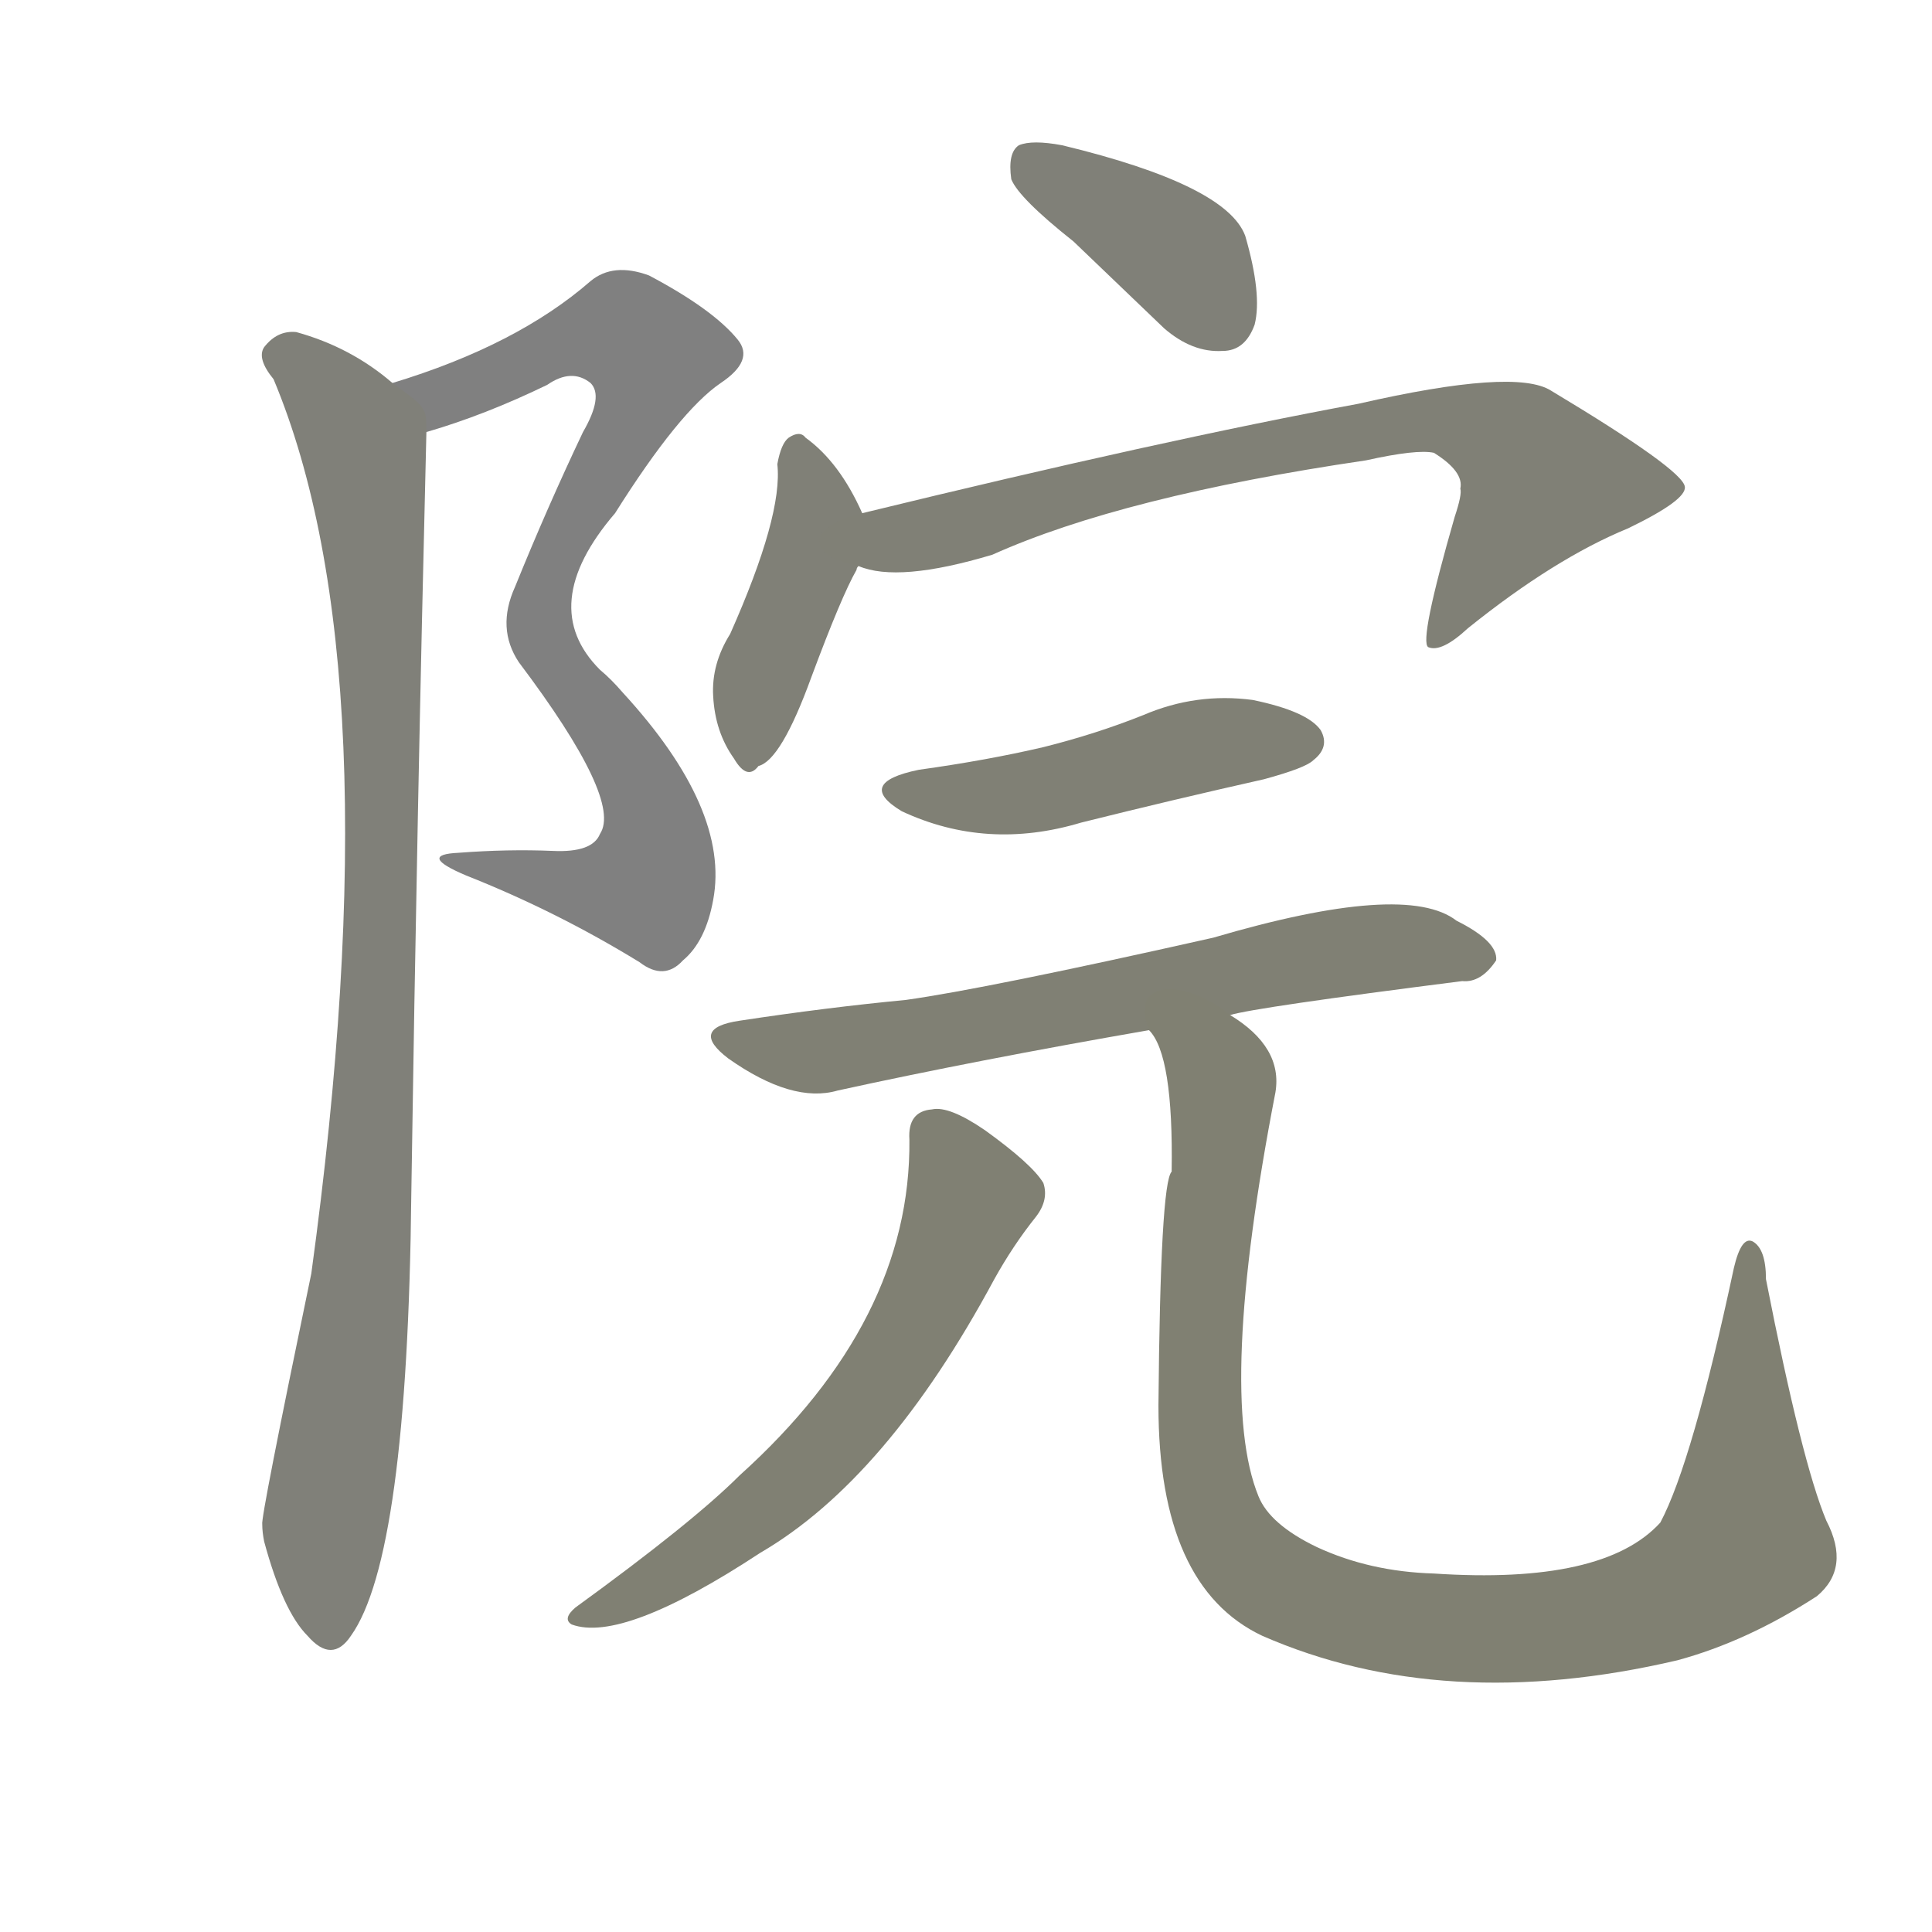 <svg version="1.1" viewBox="0 0 1024 1024" xmlns="http://www.w3.org/2000/svg">
  
  <g transform="scale(1, -1) translate(0, -900)">
    <style type="text/css">
        .stroke1 {fill: #808080;}
        .stroke2 {fill: #808079;}
        .stroke3 {fill: #808078;}
        .stroke4 {fill: #808077;}
        .stroke5 {fill: #808076;}
        .stroke6 {fill: #808075;}
        .stroke7 {fill: #808074;}
        .stroke8 {fill: #808073;}
        .stroke9 {fill: #808072;}
        .stroke10 {fill: #808071;}
        .stroke11 {fill: #808070;}
        .stroke12 {fill: #808069;}
        .stroke13 {fill: #808068;}
        .stroke14 {fill: #808067;}
        .stroke15 {fill: #808066;}
        .stroke16 {fill: #808065;}
        .stroke17 {fill: #808064;}
        .stroke18 {fill: #808063;}
        .stroke19 {fill: #808062;}
        .stroke20 {fill: #808061;}
        text {
            font-family: Helvetica;
            font-size: 50px;
            fill: #808060;
            paint-order: stroke;
            stroke: #000000;
            stroke-width: 4px;
            stroke-linecap: butt;
            stroke-linejoin: miter;
            font-weight: 800;
        }
    </style>

    <path d="M 226 671 Q 257 680 290 696 Q 303 705 313 697 Q 320 690 309 671 Q 290 631 273 589 Q 263 567 275 549 Q 330 476 318 458 Q 314 448 293 449 Q 269 450 243 448 Q 221 447 247 436 Q 295 417 339 390 Q 352 380 362 391 Q 374 401 378 423 Q 387 471 330 533 Q 324 540 318 545 Q 284 579 326 628 Q 360 682 382 697 Q 400 709 391 720 Q 378 736 344 754 Q 325 761 313 751 Q 274 717 208 697 C 179 688 197 662 226 671 Z" class="stroke1"/>
    <path d="M 208 697 Q 186 716 157 724 Q 147 725 140 716 Q 136 710 145 699 Q 209 546 165 225 Q 138 95 139 92 Q 139 88 140 83 Q 150 46 163 33 Q 176 18 186 33 Q 216 75 218 267 Q 221 468 226 671 C 226 684 226 684 208 697 Z" class="stroke2"/>
    <path d="M 569 772 Q 591 751 617 726 Q 632 713 648 714 Q 660 714 665 728 Q 669 744 660 775 Q 650 802 563 823 Q 547 826 540 823 Q 534 819 536 805 Q 540 795 569 772 Z" class="stroke3"/>
    <path d="M 457 628 Q 445 655 427 668 Q 424 672 418 668 Q 414 665 412 654 Q 415 627 387 564 Q 377 548 378 531 Q 379 512 389 498 Q 396 486 402 494 Q 414 497 430 541 Q 446 584 454 598 Q 454 599 455 600 C 463 615 463 615 457 628 Z" class="stroke4"/>
    <path d="M 455 600 Q 476 591 526 606 Q 595 637 724 656 Q 751 662 760 660 Q 776 650 774 641 Q 775 638 771 626 Q 752 560 757 557 Q 764 554 778 567 Q 824 604 863 620 Q 894 635 893 642 Q 892 651 822 693 Q 803 705 720 686 Q 617 667 457 628 C 428 621 426 606 455 600 Z" class="stroke5"/>
    <path d="M 487 492 Q 453 485 478 470 Q 523 449 573 464 Q 621 476 670 487 Q 692 493 696 497 Q 705 504 700 513 Q 693 523 664 529 Q 634 533 606 521 Q 581 511 553 504 Q 523 497 487 492 Z" class="stroke6"/>
    <path d="M 652 362 Q 665 366 775 380 Q 785 379 793 391 Q 794 401 772 412 Q 745 433 643 403 Q 523 376 480 370 Q 438 366 392 359 Q 365 355 386 339 Q 420 315 444 322 Q 517 338 609 354 L 652 362 Z" class="stroke7"/>
    <path d="M 482 296 Q 483 200 392 118 Q 367 93 305 48 Q 298 42 303 39 Q 330 29 403 77 Q 470 116 527 222 Q 537 240 549 255 Q 556 264 553 273 Q 547 283 522 301 Q 503 314 494 312 Q 481 311 482 296 Z" class="stroke8"/>
    <path d="M 968 94 Q 955 125 936 222 Q 936 238 929 242 Q 923 245 919 228 Q 897 125 880 93 Q 850 60 760 66 Q 726 67 698 80 Q 673 92 667 107 Q 645 161 676 321 Q 680 345 652 362 C 629 381 598 382 609 354 Q 622 341 621 279 Q 615 273 614 155 Q 614 59 669 33 Q 765 -9 889 20 Q 926 30 963 54 Q 981 69 968 94 Z" class="stroke9"/>
    
    
    
    
    
    
    
    
    </g>
</svg>